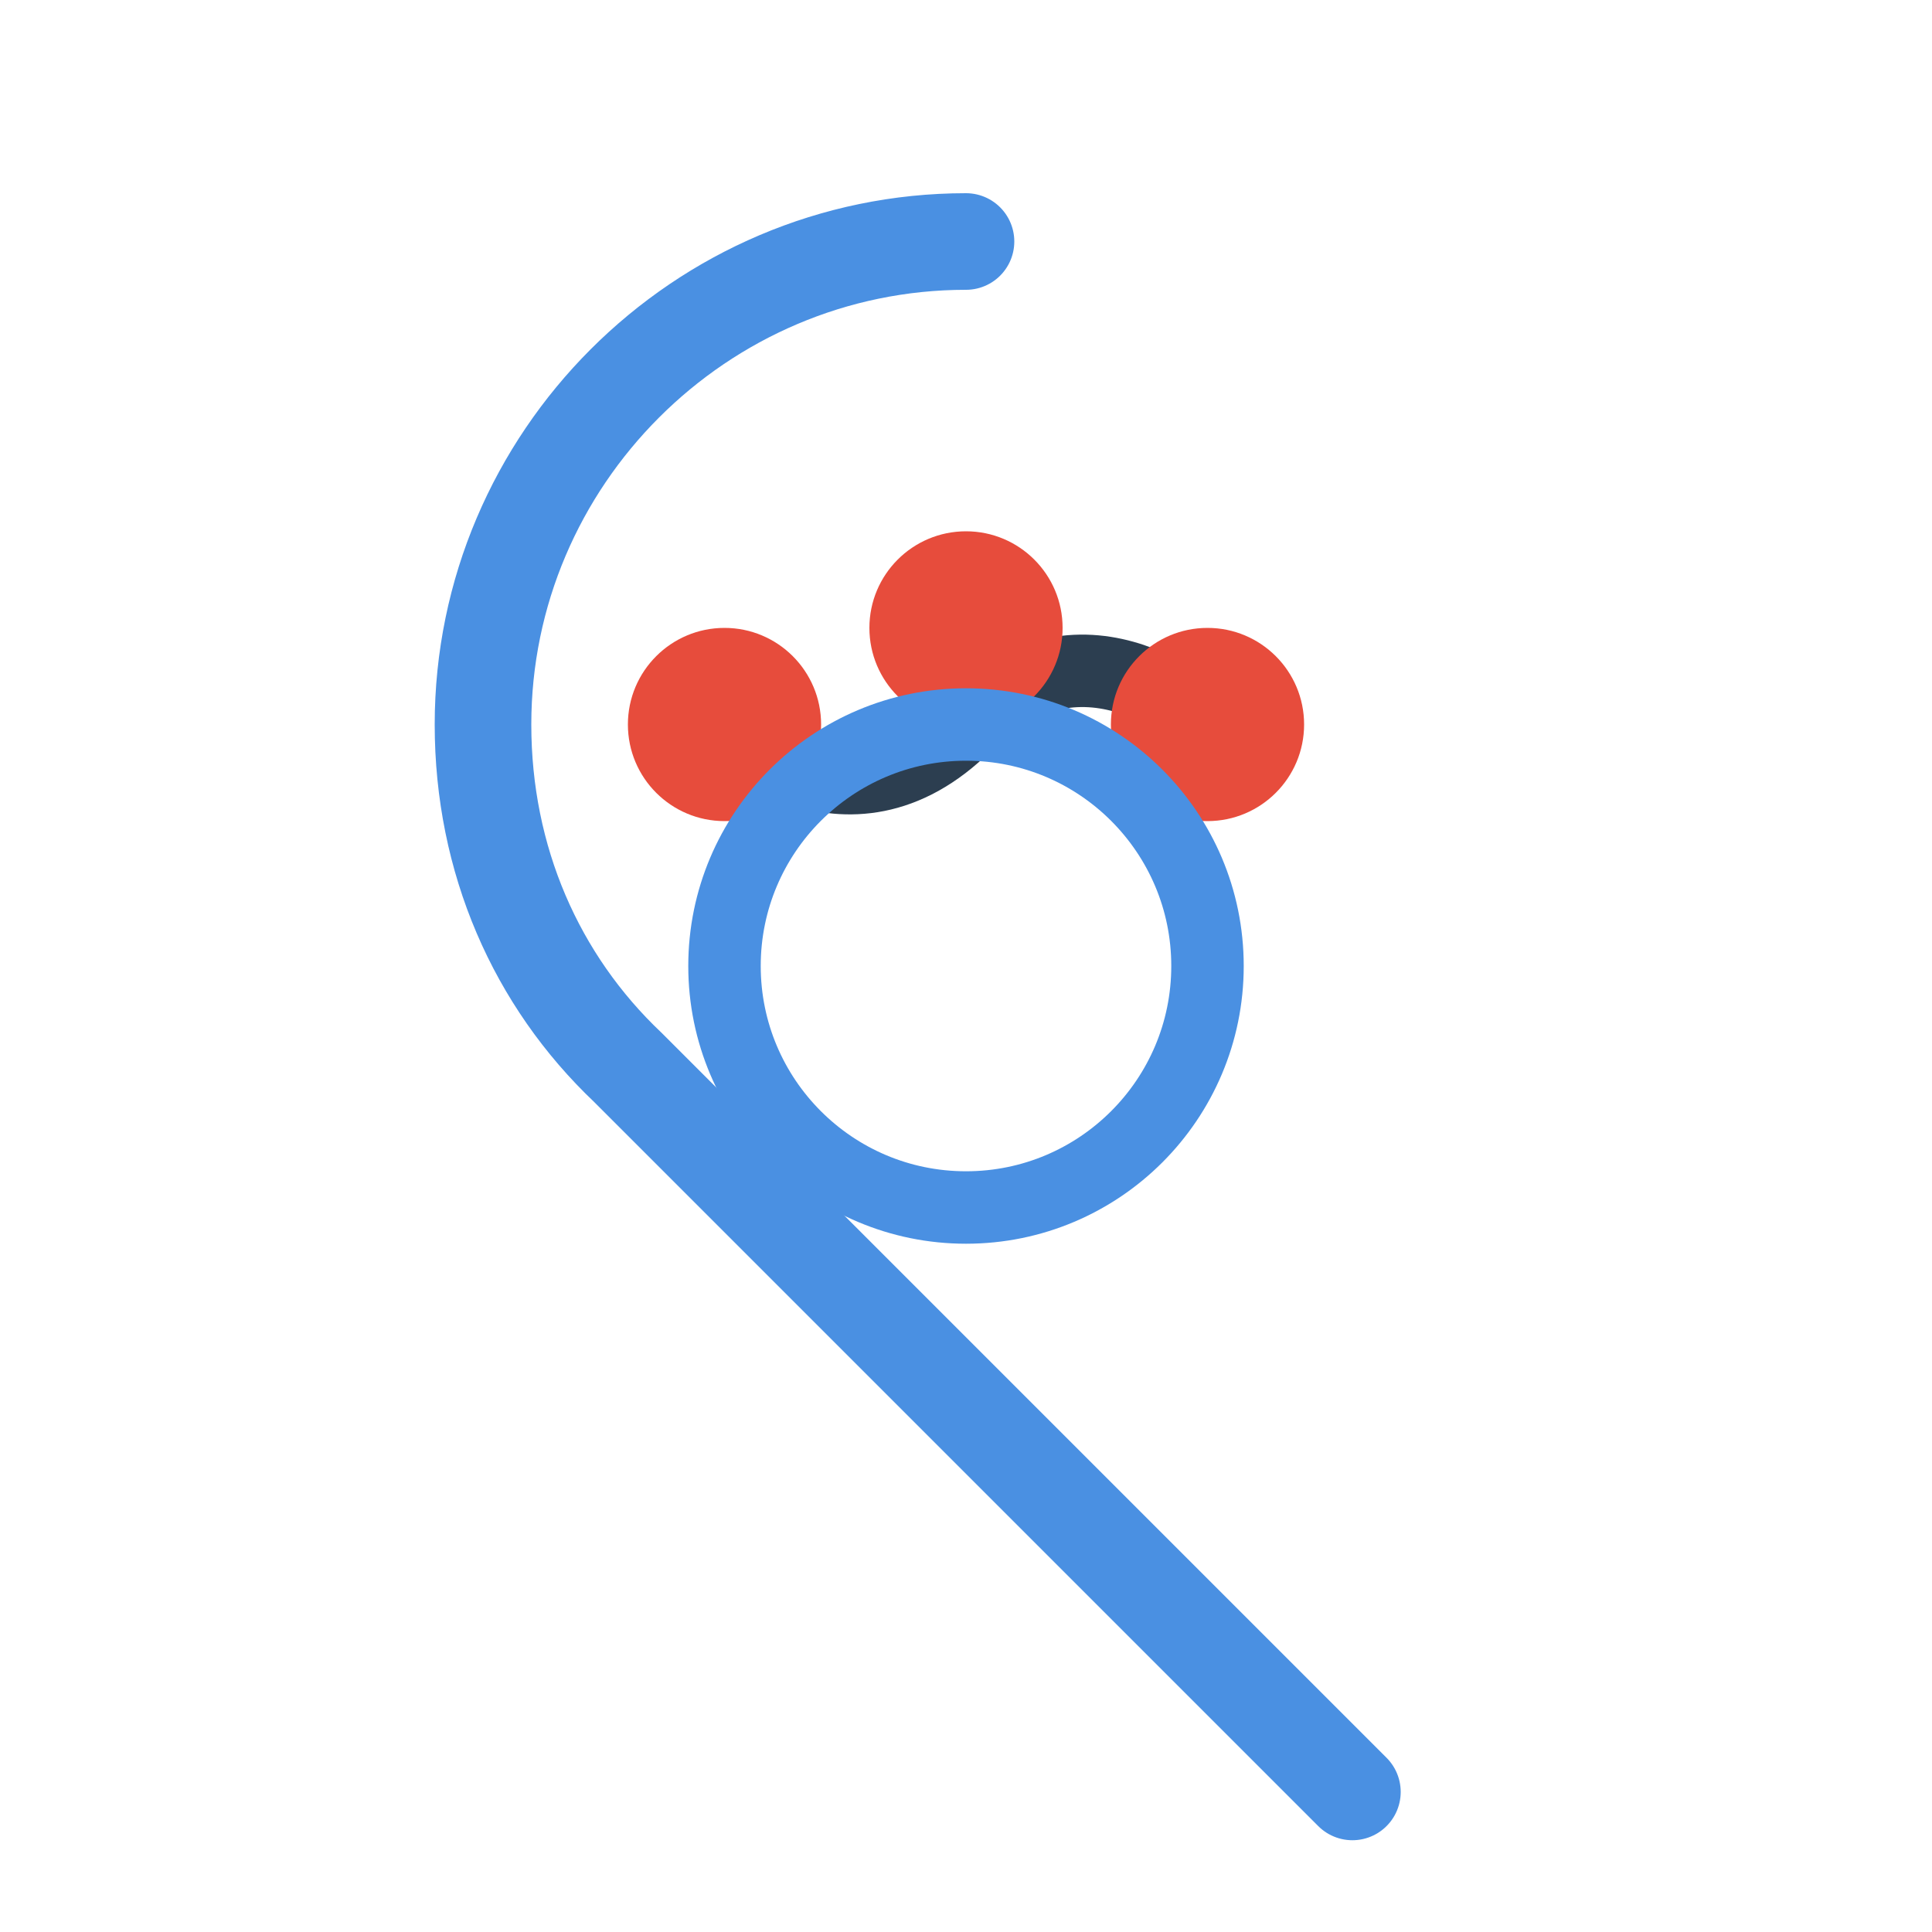 <?xml version="1.0" encoding="UTF-8"?>
<svg width="40" height="40" viewBox="0 0 40 40" fill="none" xmlns="http://www.w3.org/2000/svg">
    <!-- Brain outline -->
    <path d="M20 5C14.5 5 10 9.5 10 15C10 17.8 11.1 20.3 13 22.1C13.1 22.2 13.2 22.3 13.3 22.4C13.4 22.5 13.5 22.6 13.6 22.7C13.7 22.8 13.8 22.9 13.9 23C14 23.1 14.1 23.2 14.2 23.3C14.3 23.4 14.4 23.5 14.5 23.6C14.6 23.7 14.7 23.8 14.8 23.9C14.9 24 15 24.1 15.1 24.2C15.2 24.3 15.3 24.4 15.4 24.5C15.5 24.6 15.6 24.7 15.7 24.8C15.8 24.9 15.9 25 16 25.1C16.1 25.2 16.2 25.3 16.3 25.4C16.4 25.5 16.5 25.6 16.6 25.7C16.7 25.8 16.8 25.9 16.9 26C17 26.1 17.1 26.2 17.2 26.3C17.3 26.4 17.4 26.5 17.5 26.6C17.6 26.7 17.7 26.8 17.8 26.9C17.9 27 18 27.1 18.1 27.2C18.2 27.3 18.3 27.4 18.4 27.5C18.5 27.6 18.6 27.7 18.7 27.8C18.8 27.9 18.9 28 19 28.1C19.1 28.2 19.2 28.3 19.3 28.4C19.4 28.5 19.5 28.6 19.6 28.7C19.7 28.8 19.8 28.9 19.9 29C20 29.1 20.1 29.2 20.2 29.3C20.3 29.4 20.4 29.5 20.5 29.6C20.6 29.7 20.7 29.8 20.8 29.9C20.9 30 21 30.1 21.1 30.2C21.2 30.3 21.3 30.4 21.4 30.5C21.5 30.6 21.6 30.7 21.7 30.8C21.8 30.9 21.9 31 22 31.1C22.1 31.2 22.2 31.3 22.3 31.4C22.4 31.5 22.5 31.6 22.6 31.7C22.7 31.8 22.8 31.9 22.9 32C23 32.1 23.1 32.2 23.2 32.3C23.3 32.4 23.4 32.5 23.5 32.6C23.6 32.7 23.7 32.8 23.8 32.9C23.9 33 24 33.1 24.1 33.2C24.2 33.3 24.3 33.4 24.4 33.5C24.5 33.6 24.6 33.7 24.7 33.8C24.8 33.9 24.9 34 25 34.1C25.1 34.2 25.2 34.3 25.3 34.4C25.4 34.5 25.5 34.6 25.6 34.7C25.7 34.8 25.8 34.9 25.9 35C26 35.1 26.1 35.2 26.2 35.3C26.3 35.4 26.4 35.5 26.5 35.6C26.6 35.7 26.7 35.8 26.8 35.9C26.9 36 27 36.1 27.1 36.2C27.2 36.3 27.3 36.4 27.4 36.5C27.5 36.6 27.6 36.7 27.7 36.8C27.8 36.9 27.9 37 28 37.1" 
        stroke="#4A90E2" 
        stroke-width="2" 
        stroke-linecap="round" 
        stroke-linejoin="round"/>
    
    <!-- Inner connections -->
    <path d="M15 15C15 15 17.5 17.5 20 15C22.5 12.5 25 15 25 15" 
        stroke="#2C3E50" 
        stroke-width="1.5" 
        stroke-linecap="round"/>
    
    <!-- Circles representing nodes -->
    <circle cx="15" cy="15" r="2" fill="#E74C3C"/>
    <circle cx="20" cy="13" r="2" fill="#E74C3C"/>
    <circle cx="25" cy="15" r="2" fill="#E74C3C"/>
    
    <!-- Mindfulness symbol -->
    <path d="M20 25C22.761 25 25 22.761 25 20C25 17.239 22.761 15 20 15C17.239 15 15 17.239 15 20C15 22.761 17.239 25 20 25Z" 
        stroke="#4A90E2" 
        stroke-width="1.5" 
        fill="none"/>
</svg> 